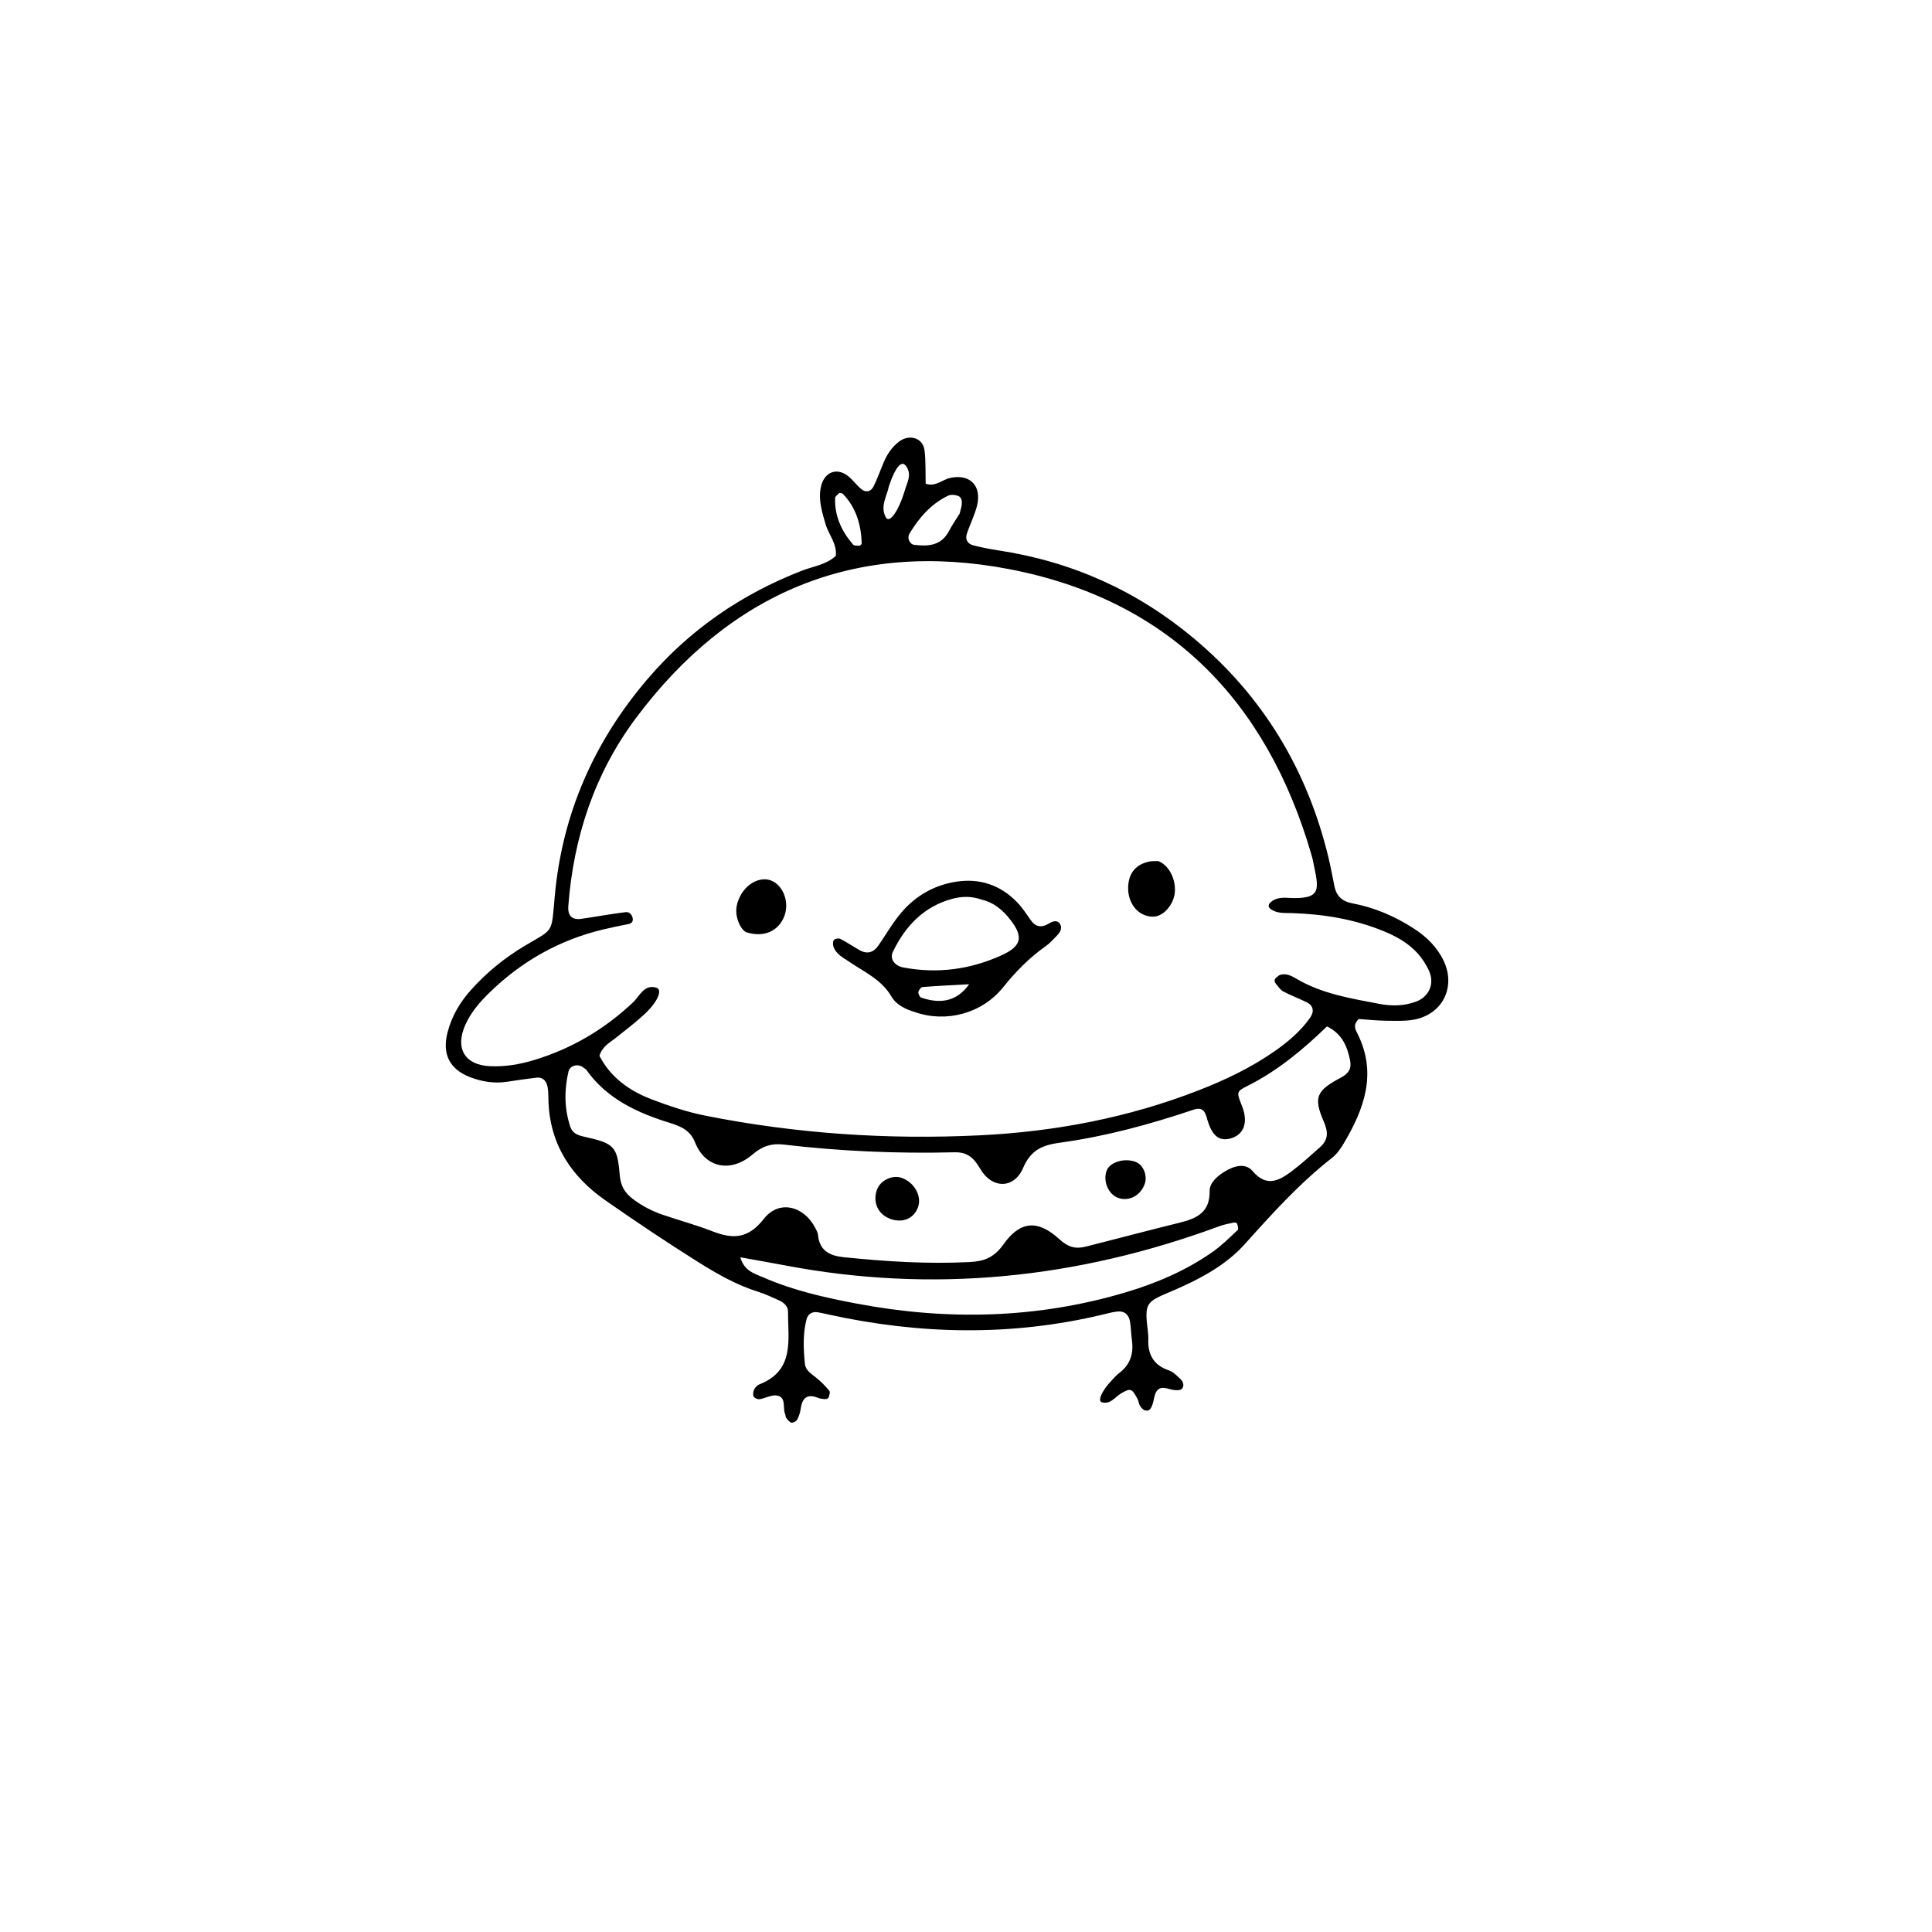 <svg xmlns="http://www.w3.org/2000/svg" xmlns:xlink="http://www.w3.org/1999/xlink" width="576" zoomAndPan="magnify" viewBox="0 0 432 432" height="576" preserveAspectRatio="xMidYMid meet" version="1.0"><defs><clipPath id="d389973584"><path d="M 99 97 L 324 97 L 324 319 L 99 319 Z M 99 97 " clip-rule="nonzero"/></clipPath><clipPath id="f2d3f033df"><path d="M 150.578 79.18 L 350.422 146.102 L 281.125 353.055 L 81.281 286.137 Z M 150.578 79.18 " clip-rule="nonzero"/></clipPath><clipPath id="2c1049374a"><path d="M 150.578 79.18 L 350.422 146.102 L 281.125 353.055 L 81.281 286.137 Z M 150.578 79.18 " clip-rule="nonzero"/></clipPath><clipPath id="dc6cd2b5bc"><path d="M 150.578 79.18 L 350.422 146.102 L 281.125 353.055 L 81.281 286.137 Z M 150.578 79.18 " clip-rule="nonzero"/></clipPath></defs><g clip-path="url(#d389973584)"><g clip-path="url(#f2d3f033df)"><g clip-path="url(#2c1049374a)"><g clip-path="url(#dc6cd2b5bc)"><path fill="#000000" d="M 186.887 124.277 C 187.18 121.551 185.289 119.566 184.598 117.195 C 183.816 114.516 182.969 111.879 183.527 109.004 C 184.184 105.645 186.996 104.387 189.617 106.441 C 190.695 107.293 191.516 108.473 192.578 109.355 C 193.617 110.219 194.742 109.934 195.32 108.785 C 196.191 107.047 196.824 105.188 197.594 103.391 C 198.371 101.578 199.406 99.977 201.027 98.746 C 203.359 96.973 206.422 97.922 206.742 100.758 C 207.02 103.211 206.918 105.707 206.984 108.16 C 209.188 108.926 210.703 107.23 212.535 106.848 C 216.91 105.93 219.574 108.652 218.457 113.105 C 217.918 115.25 216.879 117.27 216.18 119.383 C 215.773 120.617 216.375 121.613 217.59 121.93 C 219.469 122.418 221.391 122.785 223.312 123.078 C 239.656 125.57 254.211 132.094 266.883 142.688 C 282.352 155.613 292.281 172.039 297.02 191.633 C 297.547 193.801 297.941 196 298.387 198.184 C 298.828 200.328 300.09 201.551 302.281 201.961 C 307.266 202.895 311.844 204.844 316.109 207.602 C 318.98 209.457 321.352 211.758 322.816 214.859 C 325.492 220.516 322.754 226.477 316.676 227.887 C 314.555 228.375 312.27 228.258 310.062 228.238 C 307.859 228.219 305.66 227.977 303.809 227.855 C 302.426 229.223 303.09 230.234 303.551 231.16 C 307.961 240.008 305.043 247.949 300.473 255.66 C 299.77 256.852 298.914 258.062 297.848 258.898 C 290.594 264.562 284.488 271.332 278.363 278.164 C 273.859 283.188 267.75 286.27 261.559 288.898 C 256.219 291.168 255.891 291.387 256.668 297.727 C 256.734 298.277 256.789 298.84 256.766 299.395 C 256.625 302.844 257.922 305.262 261.367 306.422 C 262.363 306.754 263.199 307.664 264.012 308.414 C 264.352 308.734 264.645 309.355 264.594 309.797 C 264.473 310.91 263.523 310.891 262.691 310.832 C 261.363 310.746 259.875 309.715 258.781 310.875 C 258.105 311.598 258.074 312.918 257.727 313.957 C 257.457 314.766 257.105 315.629 256.051 315.375 C 255.605 315.27 255.18 314.773 254.91 314.348 C 254.621 313.891 254.605 313.273 254.348 312.793 C 253.078 310.426 252.781 310.344 250.699 311.555 C 249.32 312.359 248.344 314.082 246.375 313.555 C 245.383 313.289 246.348 311.031 248.426 308.828 C 249 308.223 249.543 307.562 250.203 307.062 C 252.684 305.195 253.52 302.73 253.105 299.723 C 252.918 298.34 252.898 296.938 252.68 295.562 C 252.43 293.984 251.465 293.086 249.816 293.262 C 248.715 293.383 247.629 293.691 246.547 293.949 C 226.133 298.832 205.727 298.41 185.332 293.945 C 184.516 293.766 183.703 293.574 182.883 293.43 C 181.598 293.203 180.656 293.816 180.348 294.984 C 179.488 298.262 179.652 301.629 179.977 304.949 C 180.113 306.414 181.434 307.207 182.535 308.086 C 183.605 308.941 184.578 309.953 185.457 311.008 C 185.68 311.277 185.441 312 185.285 312.473 C 185.223 312.66 184.816 312.852 184.574 312.844 C 184.027 312.824 183.449 312.777 182.949 312.574 C 180.418 311.535 179.355 312.664 179.02 315.098 C 178.902 315.906 178.633 316.738 178.234 317.453 C 178.035 317.816 177.344 318.18 176.961 318.102 C 176.516 318.008 176.137 317.461 175.801 317.055 C 175.641 316.859 175.691 316.508 175.578 316.262 C 174.938 314.848 175.898 312.531 173.824 312.059 C 172.629 311.785 171.191 312.656 169.84 312.863 C 169.422 312.926 168.707 312.621 168.523 312.273 C 168.316 311.875 168.406 311.176 168.617 310.73 C 168.844 310.258 169.297 309.746 169.77 309.559 C 177.777 306.449 176.176 299.52 176.207 293.285 C 176.211 292.137 175.324 291.273 174.25 290.793 C 172.727 290.113 171.215 289.371 169.629 288.879 C 164.789 287.379 160.414 284.895 156.184 282.242 C 149.133 277.816 142.211 273.176 135.383 268.414 C 127.66 263.031 122.922 255.801 122.633 246.082 C 122.602 244.969 122.637 243.824 122.371 242.754 C 122.094 241.621 121.277 240.805 119.969 240.965 C 117.762 241.23 115.559 241.551 113.359 241.887 C 110.531 242.316 107.809 241.879 105.168 240.875 C 100.594 239.141 98.816 235.77 100.051 230.93 C 100.957 227.359 102.742 224.25 105.203 221.477 C 108.762 217.473 112.855 214.148 117.434 211.43 C 123.969 207.551 123.266 208.859 124.055 200.273 C 125.742 181.895 132.852 165.809 144.777 151.848 C 154.199 140.816 165.82 132.84 179.336 127.598 C 181.895 126.605 184.773 126.281 186.898 124.277 Z M 134.035 236.074 C 136.465 240.84 140.684 243.902 145.719 245.82 C 149.609 247.301 153.613 248.645 157.684 249.457 C 177.957 253.496 198.469 254.867 219.105 253.859 C 235.887 253.039 252.254 249.934 267.984 243.812 C 273.973 241.484 279.754 238.727 285.039 235.031 C 288.023 232.949 290.777 230.609 292.91 227.617 C 293.914 226.211 293.699 224.875 292.242 224.145 C 290.5 223.273 288.66 222.605 286.945 221.695 C 286.266 221.336 285.789 220.57 285.277 219.945 C 284.832 219.402 284.945 218.883 285.516 218.473 C 285.734 218.316 285.926 218.102 286.168 218.02 C 287.66 217.5 288.918 218.289 290.074 218.961 C 295.742 222.254 302.09 223.25 308.371 224.461 C 311.129 224.992 313.918 224.969 316.605 223.977 C 319.477 222.922 320.812 220.055 319.586 217.211 C 318.938 215.715 317.992 214.262 316.887 213.062 C 314.789 210.781 312.113 209.316 309.23 208.148 C 302.688 205.488 295.863 204.398 288.859 204.172 C 287.199 204.117 285.516 204.312 284.078 203.227 C 283.887 203.082 283.676 202.812 283.672 202.598 C 283.668 202.348 283.82 202.031 284.008 201.848 C 285.09 200.777 286.566 200.68 287.883 200.758 C 295.898 201.23 294.816 198.711 293.66 192.84 C 293.555 192.293 293.426 191.746 293.27 191.215 C 283.238 156.594 261.215 134.07 225.605 127.25 C 191.246 120.668 163.117 132.531 142.16 160.613 C 132.953 172.957 128.238 187.207 127.078 202.578 C 126.91 204.805 127.949 205.75 130.016 205.449 C 133.312 204.969 136.594 204.367 139.898 203.957 C 140.684 203.859 141.395 204.512 141.488 205.457 C 141.551 206.137 141.188 206.488 140.527 206.621 C 138.617 207.008 136.711 207.383 134.82 207.84 C 125.113 210.172 116.711 214.898 109.551 221.852 C 107.34 223.996 105.324 226.309 104.051 229.156 C 101.711 234.391 103.895 238.125 109.512 238.402 C 112.875 238.566 116.164 238.016 119.391 237.039 C 127.809 234.496 135.168 230.156 141.574 224.109 C 143.051 222.715 144.008 220.031 146.75 220.848 C 148.215 221.285 147.125 224.008 144.004 226.875 C 141.957 228.754 139.734 230.445 137.551 232.18 C 136.258 233.207 134.695 233.957 134.035 236.078 Z M 296.719 229.508 C 291.375 234.672 285.652 239.465 278.879 242.844 C 276.41 244.074 276.5 244.25 277.711 247.297 C 279.164 250.961 278.16 253.766 275.102 254.574 C 272.559 255.246 270.926 253.984 269.832 249.891 C 269.336 248.043 268.426 247.605 266.906 248.121 C 257.133 251.414 247.211 254.109 236.988 255.512 C 233.195 256.035 230.523 257.055 228.77 261.152 C 226.75 265.883 221.801 265.879 219.164 261.324 C 217.703 258.801 216.215 257.586 213.414 257.656 C 200.625 257.977 187.875 257.422 175.172 255.922 C 172.598 255.617 170.441 256.266 168.332 258.094 C 163.461 262.316 157.695 261.191 155.418 255.449 C 154.348 252.746 152.246 251.848 149.785 251.086 C 142.508 248.836 135.746 245.73 131.129 239.258 C 130.973 239.039 130.695 238.914 130.484 238.738 C 129.316 237.762 127.453 238.191 127.121 239.582 C 126.137 243.723 126.176 247.852 127.504 251.906 C 127.977 253.344 129.102 253.84 130.613 254.168 C 137.285 255.641 138.043 256.293 138.562 262.648 C 138.773 265.18 139.68 266.727 141.582 268.148 C 143.621 269.676 145.816 270.812 148.191 271.625 C 151.875 272.887 155.648 273.898 159.266 275.309 C 163.844 277.098 167.266 277.059 170.801 272.531 C 174.184 268.199 179.77 269.641 182.316 274.602 C 182.566 275.094 182.859 275.621 182.91 276.152 C 183.238 279.621 185.484 280.781 188.566 281.102 C 197.969 282.07 207.375 282.68 216.84 282.195 C 220.043 282.035 222.301 281.18 224.379 278.242 C 228.113 272.953 232.082 272.684 236.91 277.117 C 238.879 278.926 240.562 279.316 242.836 278.738 C 249.84 276.953 256.828 275.117 263.84 273.375 C 267.586 272.445 270.543 271.102 270.477 266.355 C 270.449 264.414 272.262 262.906 273.957 261.898 C 275.949 260.715 278.453 259.926 280.117 261.887 C 283.172 265.473 285.938 264.055 288.75 261.949 C 290.965 260.289 293.027 258.414 295.098 256.574 C 297 254.883 297.062 253.242 295.973 250.719 C 293.648 245.344 294.367 243.852 299.828 240.961 C 301.68 239.977 302.242 238.824 301.871 237.031 C 301.23 233.98 300.133 231.18 296.711 229.504 Z M 165.535 281.141 C 166.445 284.262 168.762 284.793 170.727 285.648 C 177.375 288.559 184.406 290.133 191.512 291.48 C 211.73 295.312 231.773 294.879 251.594 289.004 C 258.555 286.941 265.191 284.105 271.16 279.914 C 273.184 278.496 274.961 276.719 276.77 275.02 C 276.988 274.816 276.75 274.047 276.602 273.574 C 276.559 273.438 276.09 273.324 275.852 273.375 C 274.777 273.605 273.684 273.801 272.66 274.18 C 240.973 285.898 208.555 289.273 175.281 282.898 C 172.141 282.297 168.988 281.758 165.535 281.137 Z M 214.586 114.828 C 214.781 114.016 214.953 113.492 215.027 112.961 C 215.141 112.125 215.07 111.191 214.215 110.875 C 213.543 110.625 212.582 110.547 211.965 110.848 C 208.168 112.691 205.512 115.762 203.363 119.312 C 202.77 120.301 203.395 121.711 204.461 121.836 C 207.566 122.191 210.457 122.039 212.176 118.773 C 212.934 117.332 213.875 115.988 214.59 114.832 Z M 198.758 108.727 C 198.352 110.883 196.727 113.176 198.074 115.688 C 198.855 117.141 200.902 114.414 202.34 109.582 C 202.867 107.797 204.02 105.965 202.492 104.09 C 201.527 102.898 200.137 104.582 198.758 108.73 Z M 187.684 110.215 C 187.352 110.59 186.746 110.961 186.734 111.352 C 186.598 115.383 188.18 118.801 190.762 121.777 C 191.008 122.062 191.691 122.02 192.176 122.012 C 192.355 122.012 192.688 121.672 192.684 121.496 C 192.543 117.312 191.434 113.488 188.441 110.406 C 188.289 110.246 187.945 110.277 187.688 110.215 Z M 204.578 226.301 C 202.648 225.738 200.449 224.754 199.344 222.852 C 197.109 219.016 193.289 217.371 189.906 215.062 C 188.566 214.148 186.965 213.395 186.371 211.695 C 186.211 211.234 186.199 210.5 186.465 210.176 C 186.711 209.879 187.539 209.75 187.91 209.941 C 189.383 210.699 190.754 211.633 192.195 212.449 C 193.938 213.438 195.344 212.984 196.453 211.363 C 198.172 208.859 199.699 206.184 201.676 203.898 C 204.848 200.23 208.965 197.902 213.781 197.152 C 219.039 196.336 223.652 197.863 227.379 201.695 C 228.527 202.875 229.465 204.277 230.402 205.645 C 231.574 207.355 232.93 207.496 234.625 206.453 C 235.316 206.027 236.32 205.684 236.895 206.426 C 237.699 207.477 237.055 208.484 236.246 209.301 C 235.469 210.086 234.723 210.934 233.828 211.562 C 230.184 214.133 227.148 217.215 224.328 220.73 C 219.531 226.703 211.484 228.73 204.574 226.305 Z M 219.559 201.176 C 217.297 200.367 215.105 200.383 212.906 200.984 C 206.543 202.723 202.457 207.055 199.664 212.793 C 198.891 214.379 199.98 215.961 202.043 216.34 C 209.645 217.754 216.977 216.793 224 213.578 C 228.34 211.598 228.871 209.566 226.102 205.898 C 224.391 203.633 222.324 201.824 219.559 201.176 Z M 216.711 220.078 C 213.246 220.27 209.781 220.426 206.324 220.699 C 205.953 220.73 205.422 221.375 205.348 221.801 C 205.281 222.188 205.641 222.941 205.977 223.059 C 210.035 224.465 213.84 224.117 216.711 220.074 Z M 175.395 204.812 C 176.508 201.812 175.238 198.188 172.645 196.98 C 170.391 195.93 167.32 197.23 165.73 199.98 C 164.891 201.438 164.418 203.016 164.719 204.723 C 165.086 206.789 166.18 208.254 166.98 208.488 C 171.094 209.738 174.227 207.957 175.391 204.816 Z M 256.898 192.664 C 254.105 193.285 252.586 195.008 252.297 197.742 C 251.98 200.746 253.363 203.543 255.812 204.57 C 256.543 204.879 257.438 205.035 258.219 204.941 C 260.367 204.684 262.422 202.148 262.684 199.633 C 262.988 196.688 261.453 193.512 259.008 192.539 C 258.5 192.562 257.672 192.488 256.898 192.66 Z M 196.09 266.02 C 195.055 268.93 196.402 271.688 199.312 272.629 C 202.035 273.504 204.484 272.348 205.316 269.789 C 206.125 267.297 204.324 264.246 201.508 263.34 C 199.438 262.676 196.82 263.973 196.09 266.023 Z M 255.977 264.688 C 256.617 262.844 255.641 260.473 253.969 259.816 C 251.504 258.848 248.203 259.816 247.461 261.73 C 246.543 264.098 247.855 267.148 250.113 267.883 C 252.539 268.676 255.074 267.293 255.977 264.688 Z M 255.977 264.688 " fill-opacity="1" fill-rule="nonzero"/></g></g></g></g></svg>